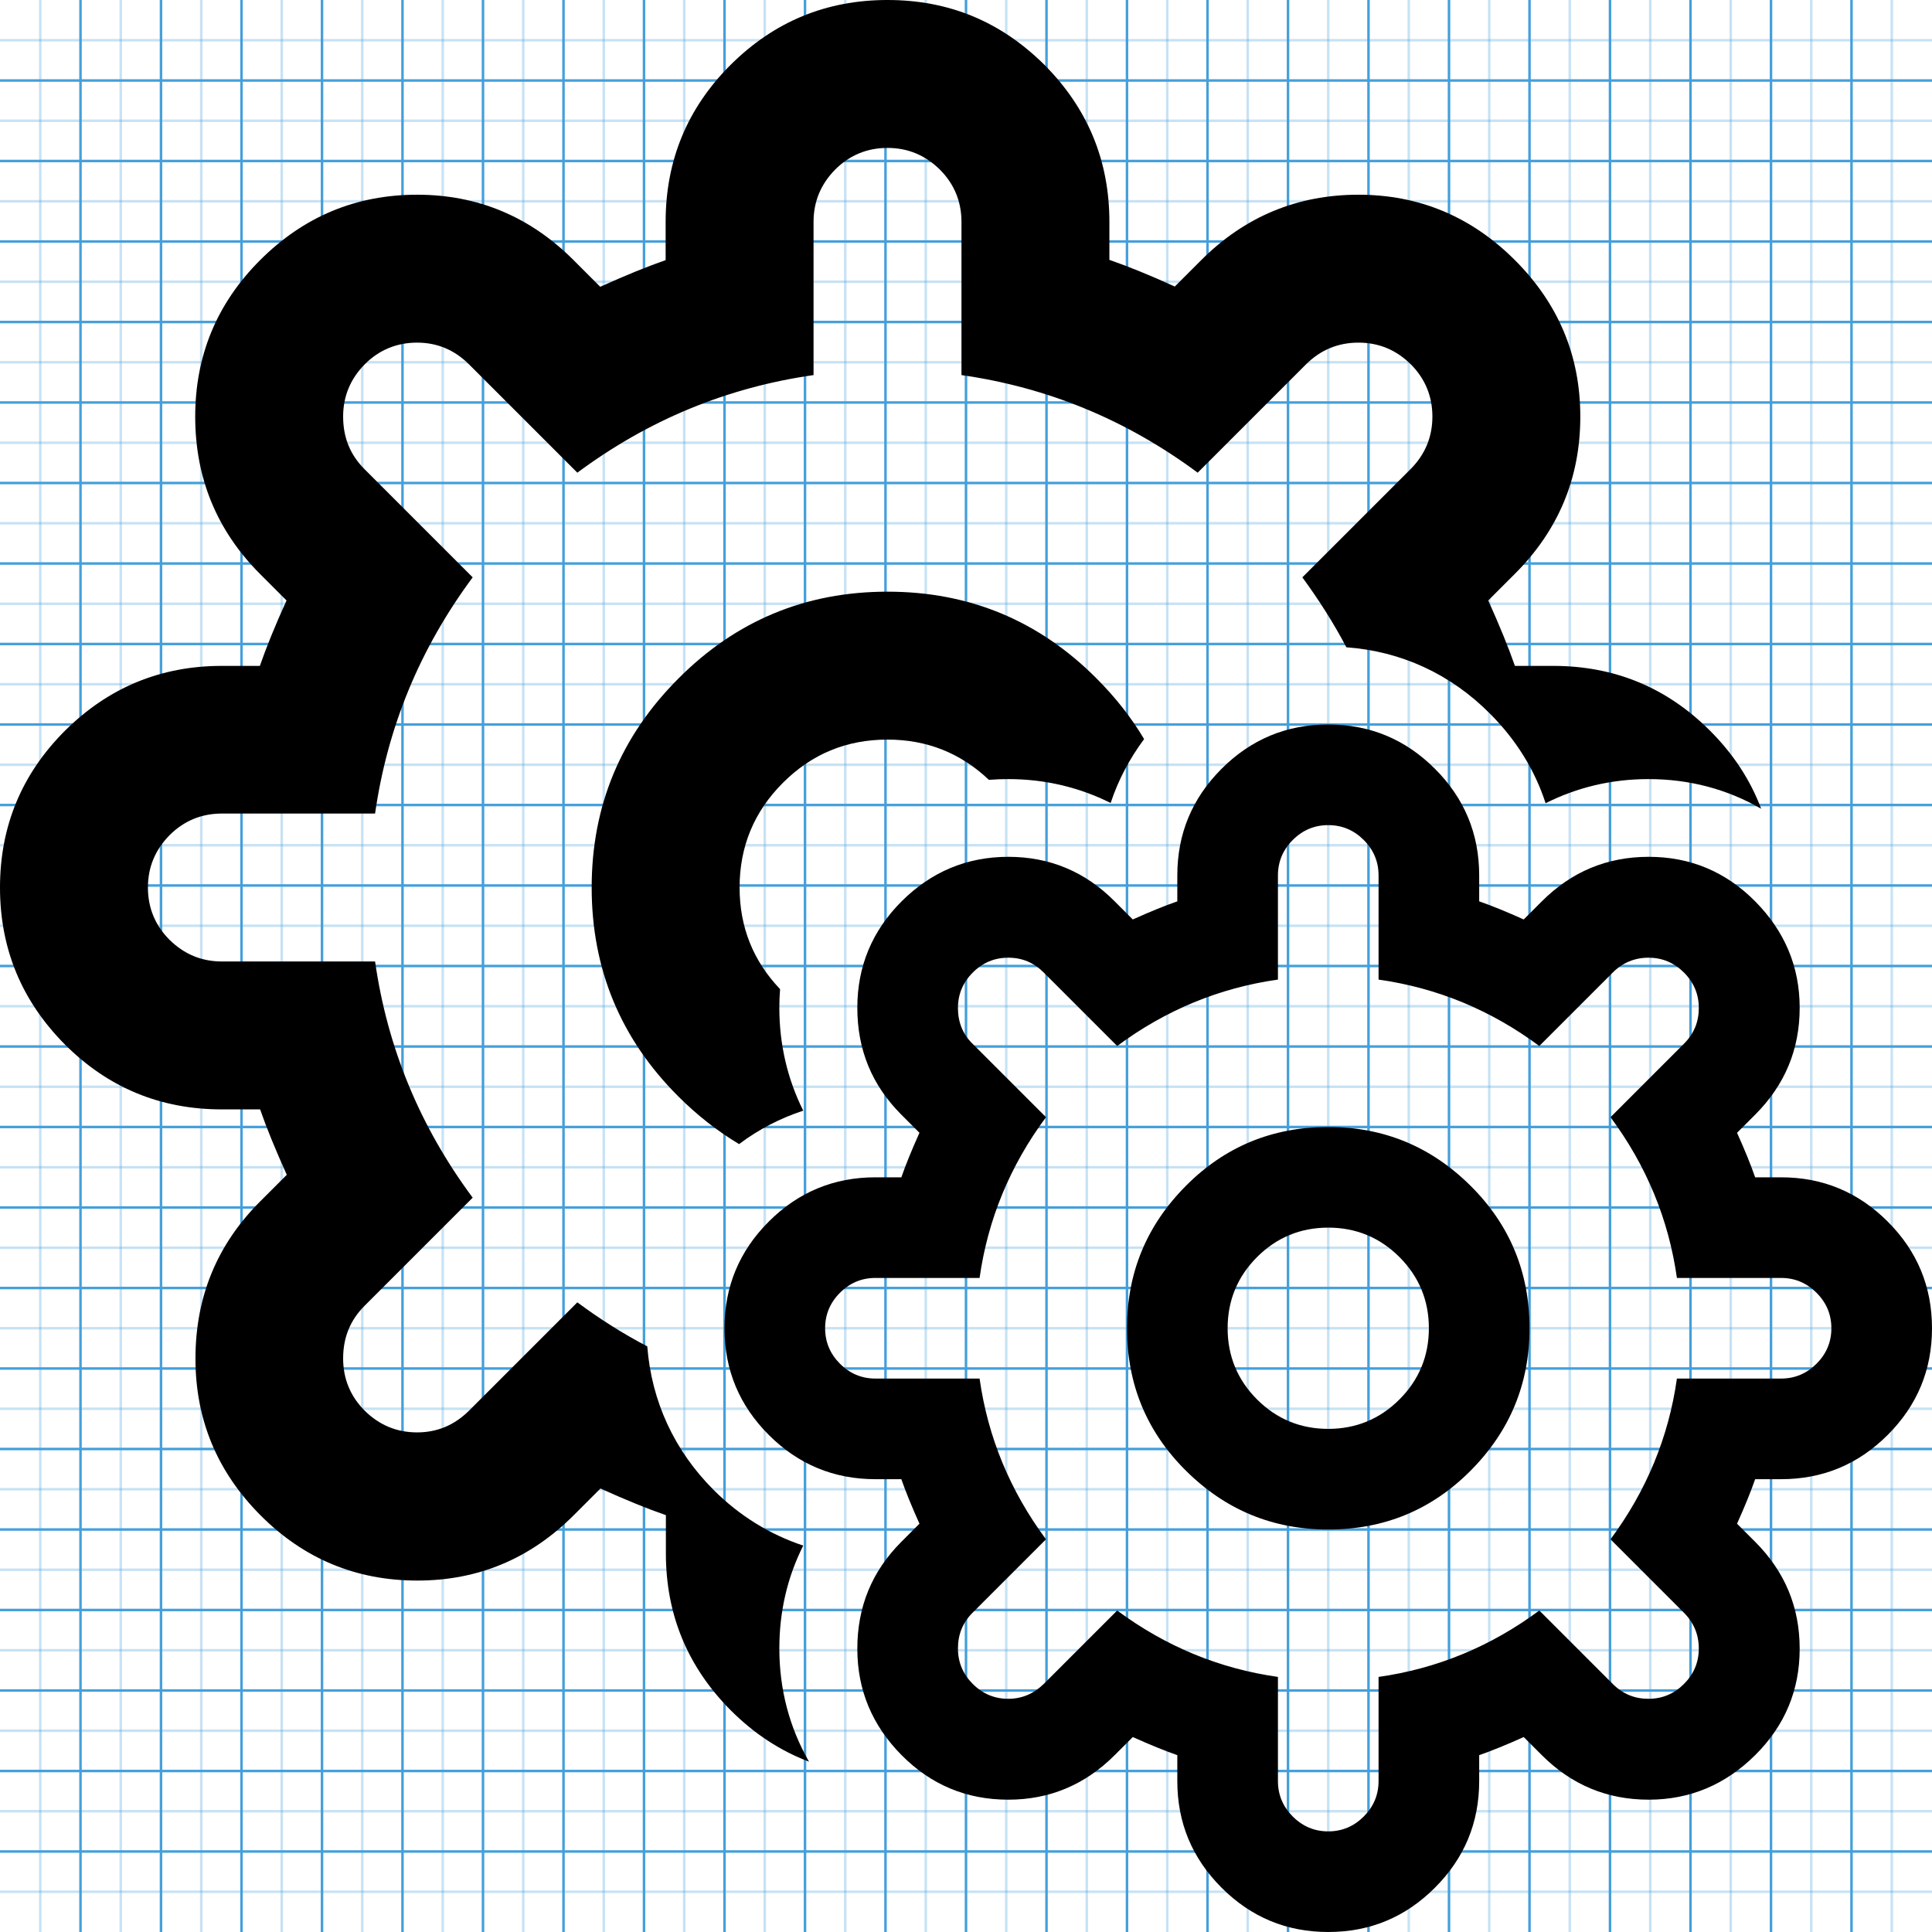 <?xml version="1.0" encoding="utf-8"?>
<!-- Generator: Adobe Illustrator 18.0.0, SVG Export Plug-In . SVG Version: 6.00 Build 0)  -->
<!DOCTYPE svg PUBLIC "-//W3C//DTD SVG 1.1//EN" "http://www.w3.org/Graphics/SVG/1.1/DTD/svg11.dtd">
<svg version="1.1" id="Layer_1" xmlns="http://www.w3.org/2000/svg" xmlns:xlink="http://www.w3.org/1999/xlink" x="0px" y="0px"
	 width="768px" height="768px" viewBox="0 0 768 768" enable-background="new 0 0 768 768" xml:space="preserve">
<g>
	<line opacity="0.3" fill="none" stroke="#449FDB" enable-background="new    " x1="16" y1="0" x2="16" y2="768"/>
	<line fill="none" stroke="#449FDB" x1="32" y1="0" x2="32" y2="768"/>
	<line opacity="0.3" fill="none" stroke="#449FDB" enable-background="new    " x1="48" y1="0" x2="48" y2="768"/>
	<line fill="none" stroke="#449FDB" x1="64" y1="0" x2="64" y2="768"/>
	<line opacity="0.3" fill="none" stroke="#449FDB" enable-background="new    " x1="80" y1="0" x2="80" y2="768"/>
	<line fill="none" stroke="#449FDB" x1="96" y1="0" x2="96" y2="768"/>
	<line opacity="0.3" fill="none" stroke="#449FDB" enable-background="new    " x1="112" y1="0" x2="112" y2="768"/>
	<line fill="none" stroke="#449FDB" x1="128" y1="0" x2="128" y2="768"/>
	<line opacity="0.3" fill="none" stroke="#449FDB" enable-background="new    " x1="144" y1="0" x2="144" y2="768"/>
	<line fill="none" stroke="#449FDB" x1="160" y1="0" x2="160" y2="768"/>
	<line opacity="0.3" fill="none" stroke="#449FDB" enable-background="new    " x1="176" y1="0" x2="176" y2="768"/>
	<line fill="none" stroke="#449FDB" x1="192" y1="0" x2="192" y2="768"/>
	<line opacity="0.3" fill="none" stroke="#449FDB" enable-background="new    " x1="208" y1="0" x2="208" y2="768"/>
	<line fill="none" stroke="#449FDB" x1="224" y1="0" x2="224" y2="768"/>
	<line opacity="0.3" fill="none" stroke="#449FDB" enable-background="new    " x1="240" y1="0" x2="240" y2="768"/>
	<line fill="none" stroke="#449FDB" x1="256" y1="0" x2="256" y2="768"/>
	<line opacity="0.3" fill="none" stroke="#449FDB" enable-background="new    " x1="272" y1="0" x2="272" y2="768"/>
	<line fill="none" stroke="#449FDB" x1="288" y1="0" x2="288" y2="768"/>
	<line opacity="0.3" fill="none" stroke="#449FDB" enable-background="new    " x1="304" y1="0" x2="304" y2="768"/>
	<line fill="none" stroke="#449FDB" x1="320" y1="0" x2="320" y2="768"/>
	<line opacity="0.3" fill="none" stroke="#449FDB" enable-background="new    " x1="336" y1="0" x2="336" y2="768"/>
	<line fill="none" stroke="#449FDB" x1="352" y1="0" x2="352" y2="768"/>
	<line opacity="0.3" fill="none" stroke="#449FDB" enable-background="new    " x1="368" y1="0" x2="368" y2="768"/>
	<line fill="none" stroke="#449FDB" x1="384" y1="0" x2="384" y2="768"/>
	<line opacity="0.3" fill="none" stroke="#449FDB" enable-background="new    " x1="400" y1="0" x2="400" y2="768"/>
	<line fill="none" stroke="#449FDB" x1="416" y1="0" x2="416" y2="768"/>
	<line opacity="0.3" fill="none" stroke="#449FDB" enable-background="new    " x1="432" y1="0" x2="432" y2="768"/>
	<line fill="none" stroke="#449FDB" x1="448" y1="0" x2="448" y2="768"/>
	<line opacity="0.3" fill="none" stroke="#449FDB" enable-background="new    " x1="464" y1="0" x2="464" y2="768"/>
	<line fill="none" stroke="#449FDB" x1="480" y1="0" x2="480" y2="768"/>
	<line opacity="0.3" fill="none" stroke="#449FDB" enable-background="new    " x1="496" y1="0" x2="496" y2="768"/>
	<line fill="none" stroke="#449FDB" x1="512" y1="0" x2="512" y2="768"/>
	<line opacity="0.3" fill="none" stroke="#449FDB" enable-background="new    " x1="528" y1="0" x2="528" y2="768"/>
	<line fill="none" stroke="#449FDB" x1="544" y1="0" x2="544" y2="768"/>
	<line opacity="0.3" fill="none" stroke="#449FDB" enable-background="new    " x1="560" y1="0" x2="560" y2="768"/>
	<line fill="none" stroke="#449FDB" x1="576" y1="0" x2="576" y2="768"/>
	<line opacity="0.3" fill="none" stroke="#449FDB" enable-background="new    " x1="592" y1="0" x2="592" y2="768"/>
	<line fill="none" stroke="#449FDB" x1="608" y1="0" x2="608" y2="768"/>
	<line opacity="0.3" fill="none" stroke="#449FDB" enable-background="new    " x1="624" y1="0" x2="624" y2="768"/>
	<line fill="none" stroke="#449FDB" x1="640" y1="0" x2="640" y2="768"/>
	<line opacity="0.3" fill="none" stroke="#449FDB" enable-background="new    " x1="656" y1="0" x2="656" y2="768"/>
	<line fill="none" stroke="#449FDB" x1="672" y1="0" x2="672" y2="768"/>
	<line opacity="0.3" fill="none" stroke="#449FDB" enable-background="new    " x1="688" y1="0" x2="688" y2="768"/>
	<line fill="none" stroke="#449FDB" x1="704" y1="0" x2="704" y2="768"/>
	<line opacity="0.3" fill="none" stroke="#449FDB" enable-background="new    " x1="720" y1="0" x2="720" y2="768"/>
	<line fill="none" stroke="#449FDB" x1="736" y1="0" x2="736" y2="768"/>
	<line opacity="0.3" fill="none" stroke="#449FDB" enable-background="new    " x1="752" y1="0" x2="752" y2="768"/>
	<line opacity="0.3" fill="none" stroke="#449FDB" enable-background="new    " x1="0" y1="16" x2="768" y2="16"/>
	<line fill="none" stroke="#449FDB" x1="0" y1="32" x2="768" y2="32"/>
	<line opacity="0.3" fill="none" stroke="#449FDB" enable-background="new    " x1="0" y1="48" x2="768" y2="48"/>
	<line fill="none" stroke="#449FDB" x1="0" y1="64" x2="768" y2="64"/>
	<line opacity="0.3" fill="none" stroke="#449FDB" enable-background="new    " x1="0" y1="80" x2="768" y2="80"/>
	<line fill="none" stroke="#449FDB" x1="0" y1="96" x2="768" y2="96"/>
	<line opacity="0.3" fill="none" stroke="#449FDB" enable-background="new    " x1="0" y1="112" x2="768" y2="112"/>
	<line fill="none" stroke="#449FDB" x1="0" y1="128" x2="768" y2="128"/>
	<line opacity="0.3" fill="none" stroke="#449FDB" enable-background="new    " x1="0" y1="144" x2="768" y2="144"/>
	<line fill="none" stroke="#449FDB" x1="0" y1="160" x2="768" y2="160"/>
	<line opacity="0.3" fill="none" stroke="#449FDB" enable-background="new    " x1="0" y1="176" x2="768" y2="176"/>
	<line fill="none" stroke="#449FDB" x1="0" y1="192" x2="768" y2="192"/>
	<line opacity="0.3" fill="none" stroke="#449FDB" enable-background="new    " x1="0" y1="208" x2="768" y2="208"/>
	<line fill="none" stroke="#449FDB" x1="0" y1="224" x2="768" y2="224"/>
	<line opacity="0.3" fill="none" stroke="#449FDB" enable-background="new    " x1="0" y1="240" x2="768" y2="240"/>
	<line fill="none" stroke="#449FDB" x1="0" y1="256" x2="768" y2="256"/>
	<line opacity="0.3" fill="none" stroke="#449FDB" enable-background="new    " x1="0" y1="272" x2="768" y2="272"/>
	<line fill="none" stroke="#449FDB" x1="0" y1="288" x2="768" y2="288"/>
	<line opacity="0.3" fill="none" stroke="#449FDB" enable-background="new    " x1="0" y1="304" x2="768" y2="304"/>
	<line fill="none" stroke="#449FDB" x1="0" y1="320" x2="768" y2="320"/>
	<line opacity="0.3" fill="none" stroke="#449FDB" enable-background="new    " x1="0" y1="336" x2="768" y2="336"/>
	<line fill="none" stroke="#449FDB" x1="0" y1="352" x2="768" y2="352"/>
	<line opacity="0.3" fill="none" stroke="#449FDB" enable-background="new    " x1="0" y1="368" x2="768" y2="368"/>
	<line fill="none" stroke="#449FDB" x1="0" y1="384" x2="768" y2="384"/>
	<line opacity="0.3" fill="none" stroke="#449FDB" enable-background="new    " x1="0" y1="400" x2="768" y2="400"/>
	<line fill="none" stroke="#449FDB" x1="0" y1="416" x2="768" y2="416"/>
	<line opacity="0.3" fill="none" stroke="#449FDB" enable-background="new    " x1="0" y1="432" x2="768" y2="432"/>
	<line fill="none" stroke="#449FDB" x1="0" y1="448" x2="768" y2="448"/>
	<line opacity="0.3" fill="none" stroke="#449FDB" enable-background="new    " x1="0" y1="464" x2="768" y2="464"/>
	<line fill="none" stroke="#449FDB" x1="0" y1="480" x2="768" y2="480"/>
	<line opacity="0.3" fill="none" stroke="#449FDB" enable-background="new    " x1="0" y1="496" x2="768" y2="496"/>
	<line fill="none" stroke="#449FDB" x1="0" y1="512" x2="768" y2="512"/>
	<line opacity="0.3" fill="none" stroke="#449FDB" enable-background="new    " x1="0" y1="528" x2="768" y2="528"/>
	<line fill="none" stroke="#449FDB" x1="0" y1="544" x2="768" y2="544"/>
	<line opacity="0.3" fill="none" stroke="#449FDB" enable-background="new    " x1="0" y1="560" x2="768" y2="560"/>
	<line fill="none" stroke="#449FDB" x1="0" y1="576" x2="768" y2="576"/>
	<line opacity="0.3" fill="none" stroke="#449FDB" enable-background="new    " x1="0" y1="592" x2="768" y2="592"/>
	<line fill="none" stroke="#449FDB" x1="0" y1="608" x2="768" y2="608"/>
	<line opacity="0.3" fill="none" stroke="#449FDB" enable-background="new    " x1="0" y1="624" x2="768" y2="624"/>
	<line fill="none" stroke="#449FDB" x1="0" y1="640" x2="768" y2="640"/>
	<line opacity="0.3" fill="none" stroke="#449FDB" enable-background="new    " x1="0" y1="656" x2="768" y2="656"/>
	<line fill="none" stroke="#449FDB" x1="0" y1="672" x2="768" y2="672"/>
	<line opacity="0.3" fill="none" stroke="#449FDB" enable-background="new    " x1="0" y1="688" x2="768" y2="688"/>
	<line fill="none" stroke="#449FDB" x1="0" y1="704" x2="768" y2="704"/>
	<line opacity="0.3" fill="none" stroke="#449FDB" enable-background="new    " x1="0" y1="720" x2="768" y2="720"/>
	<line fill="none" stroke="#449FDB" x1="0" y1="736" x2="768" y2="736"/>
	<line opacity="0.3" fill="none" stroke="#449FDB" enable-background="new    " x1="0" y1="752" x2="768" y2="752"/>
</g>
<path d="M528,288c16.6,0,30.7,5.9,42.4,17.6S588,331.4,588,348v10.3c4.9,1.7,10.8,4.1,17.7,7.2l7.2-7.2
	c11.8-11.8,25.9-17.7,42.5-17.7c16.5,0,30.6,5.9,42.3,17.7s17.7,25.9,17.7,42.3c0,16.6-5.9,30.7-17.7,42.5l-7.2,7.2
	c3.1,6.9,5.5,12.8,7.2,17.7H708c16.6,0,30.7,5.9,42.4,17.6S768,511.4,768,528s-5.9,30.7-17.6,42.4S724.6,588,708,588h-10.3
	c-1.7,4.9-4.1,10.8-7.2,17.7l7.2,7.2c11.8,11.8,17.7,25.9,17.7,42.5c0,16.5-5.9,30.6-17.7,42.3s-25.9,17.7-42.3,17.7
	c-16.6,0-30.7-5.9-42.5-17.7l-7.2-7.2c-6.9,3.1-12.8,5.5-17.7,7.2V708c0,16.6-5.9,30.7-17.6,42.4S544.6,768,528,768
	s-30.7-5.9-42.4-17.6S468,724.6,468,708v-10.3c-4.9-1.7-10.8-4.1-17.7-7.2l-7.2,7.2c-11.8,11.8-25.9,17.7-42.3,17.7
	c-16.6,0-30.7-5.9-42.4-17.7s-17.6-25.9-17.6-42.3c0-16.7,5.8-30.8,17.5-42.5l7.2-7.2c-3.1-6.9-5.5-12.8-7.2-17.7H348
	c-16.6,0-30.7-5.9-42.4-17.6S288,544.6,288,528s5.9-30.7,17.6-42.4S331.4,468,348,468h10.3c1.7-4.9,4.1-10.8,7.2-17.7l-7.2-7.2
	c-11.7-11.7-17.5-25.8-17.5-42.5c0-16.5,5.9-30.6,17.6-42.3s25.9-17.7,42.4-17.7c16.5,0,30.6,5.9,42.3,17.7l7.2,7.2
	c6.9-3.1,12.8-5.5,17.7-7.2V348c0-16.6,5.9-30.7,17.6-42.4S511.4,288,528,288z M528,328c-5.5,0-10.2,2-14.1,5.9s-5.9,8.6-5.9,14.1
	v41.4c-23.3,3.3-44.6,12.1-63.9,26.4l-29.2-29.2c-4-4-8.6-5.9-14.1-5.9c-5.5,0-10.2,2-14.1,5.9s-5.9,8.6-5.9,14.1
	c0,5.6,1.9,10.4,5.8,14.2l29.2,29.2c-14.3,19.3-23.1,40.6-26.4,63.9H348c-5.5,0-10.2,2-14.1,5.9s-5.9,8.6-5.9,14.1s2,10.2,5.9,14.1
	s8.6,5.9,14.1,5.9h41.4c3.3,23.3,12.1,44.6,26.4,63.9l-29.2,29.2c-3.9,3.9-5.8,8.6-5.8,14.2c0,5.5,2,10.2,5.9,14.1s8.6,5.9,14.1,5.9
	c5.4,0,10.1-2,14.1-5.9l29.2-29.2c19.3,14.3,40.6,23.1,63.9,26.4V708c0,5.5,2,10.2,5.9,14.1s8.6,5.9,14.1,5.9s10.2-2,14.1-5.9
	s5.9-8.6,5.9-14.1v-41.4c23.3-3.3,44.6-12.1,63.9-26.4l29.2,29.2c4,4,8.7,5.9,14.2,5.9s10.2-2,14.1-5.9s5.9-8.6,5.9-14.1
	s-2-10.3-5.9-14.2l-29.2-29.2c14.3-19.3,23.1-40.6,26.4-63.9H708c5.5,0,10.2-2,14.1-5.9s5.9-8.6,5.9-14.1s-2-10.2-5.9-14.1
	s-8.6-5.9-14.1-5.9h-41.4c-3.3-23.3-12.1-44.6-26.4-63.9l29.2-29.2c4-4,5.9-8.7,5.9-14.2s-2-10.2-5.9-14.1s-8.6-5.9-14.1-5.9
	s-10.3,2-14.2,5.9l-29.2,29.2c-19.3-14.3-40.6-23.1-63.9-26.4V348c0-5.5-2-10.2-5.9-14.1S533.5,328,528,328z M528,448
	c22.1,0,40.9,7.8,56.6,23.4S608,505.9,608,528c0,22.1-7.8,40.9-23.4,56.6S550.1,608,528,608c-22.1,0-40.9-7.8-56.6-23.4
	S448,550.1,448,528c0-22.1,7.8-40.9,23.4-56.6S505.9,448,528,448z M528,488c-11,0-20.5,3.9-28.3,11.7S488,517,488,528
	s3.9,20.5,11.7,28.3S517,568,528,568s20.5-3.9,28.3-11.7S568,539,568,528s-3.9-20.5-11.7-28.3S539,488,528,488z"/>
<g>
	<path d="M352.8,235.2c-32.5,0-60.2,11.5-83.1,34.5c-23,23-34.5,50.7-34.5,83.1s11.5,60.2,34.5,83.1c7.5,7.5,15.6,13.8,24.1,18.9
		c7.8-5.9,16.4-10.3,25.5-13.3c-6.2-12.4-9.5-26.2-9.5-40.9c0-2.5,0.1-5,0.3-7.4C299.4,382,294,368.5,294,352.8
		c0-16.2,5.7-30.1,17.2-41.6c11.5-11.5,25.3-17.2,41.6-17.2c15.6,0,29,5.3,40.3,16c2.6-0.2,5.1-0.3,7.7-0.3
		c14.6,0,28.3,3.3,40.7,9.5c3-9.1,7.5-17.6,13.3-25.4c-5.1-8.6-11.4-16.6-18.9-24.1C413,246.7,385.3,235.2,352.8,235.2z"/>
	<path d="M309.8,655.3c0-14.7,3.2-28.4,9.5-40.9c-13.2-4.4-25.3-11.8-35.6-22.1c-15.7-15.7-24.7-35.3-26.4-57.1
		c-9.6-5-18.9-10.9-27.8-17.5l-43,43c-5.8,5.8-12.7,8.7-20.7,8.7c-8.1,0-15-2.9-20.8-8.6c-5.7-5.7-8.6-12.7-8.6-20.8
		c0-8.3,2.8-15.2,8.5-20.9l43-43c-21-28.3-33.9-59.6-38.8-93.9H88.2c-8.1,0-15-2.9-20.8-8.6c-5.7-5.7-8.6-12.7-8.6-20.8
		s2.9-15,8.6-20.8c5.7-5.7,12.7-8.6,20.8-8.6h60.9c4.9-34.3,17.8-65.6,38.8-93.9l-43-43c-5.7-5.7-8.5-12.6-8.5-20.9
		c0-8.1,2.9-15,8.6-20.8c5.7-5.7,12.7-8.6,20.8-8.6c8,0,14.9,2.9,20.7,8.7l43,43c28.3-21,59.6-33.9,93.9-38.8V88.2
		c0-8.1,2.9-15,8.6-20.8c5.7-5.7,12.7-8.6,20.8-8.6s15,2.9,20.8,8.6c5.7,5.7,8.6,12.7,8.6,20.8v60.9c34.3,4.9,65.6,17.8,93.9,38.8
		l43-43c5.8-5.8,12.8-8.7,20.9-8.7s15,2.9,20.8,8.6c5.7,5.7,8.6,12.7,8.6,20.8s-2.9,15.1-8.7,20.9l-43,43c6.6,9,12.5,18.3,17.5,27.8
		c21.8,1.6,41.4,10.6,57.1,26.4c10.3,10.3,17.8,22.3,22.1,35.6c12.5-6.3,26.2-9.6,40.9-9.6c16.2,0,31.3,4,44.8,11.8
		c-4.3-11.4-11-21.7-20.3-31c-17.2-17.2-38-25.8-62.4-25.8h-15.2c-2.5-7.2-6-15.8-10.6-26l10.6-10.6c17.3-17.3,26-38.1,26-62.5
		c0-24.2-8.7-44.9-26-62.2s-38.1-26-62.2-26c-24.3,0-45.2,8.7-62.5,26L467,113.9c-10.1-4.6-18.8-8.1-26-10.6V88.2
		c0-24.3-8.6-45.1-25.8-62.4C397.9,8.6,377.2,0,352.8,0s-45.1,8.6-62.4,25.8c-17.2,17.2-25.8,38-25.8,62.4v15.2
		c-7.2,2.5-15.8,6-26,10.6l-10.6-10.6c-17.3-17.3-38.1-26-62.2-26c-24.3,0-45.1,8.7-62.4,26s-25.8,38.1-25.8,62.2
		c0,24.5,8.6,45.3,25.7,62.5l10.6,10.6c-4.6,10.1-8.1,18.8-10.6,26H88.2c-24.3,0-45.1,8.6-62.4,25.8C8.6,307.7,0,328.5,0,352.8
		s8.6,45.1,25.8,62.4c17.2,17.2,38,25.8,62.4,25.8h15.2c2.5,7.2,6,15.8,10.6,26l-10.6,10.6c-17.2,17.2-25.7,38-25.7,62.5
		c0,24.2,8.6,44.9,25.8,62.2s38,26,62.4,26c24.2,0,44.9-8.7,62.2-26l10.6-10.6c10.1,4.6,18.8,8.1,26,10.6v15.2
		c0,24.3,8.6,45.1,25.8,62.4c9.3,9.3,19.7,16.1,31.1,20.4C313.8,686.7,309.8,671.5,309.8,655.3z"/>
</g>
</svg>

